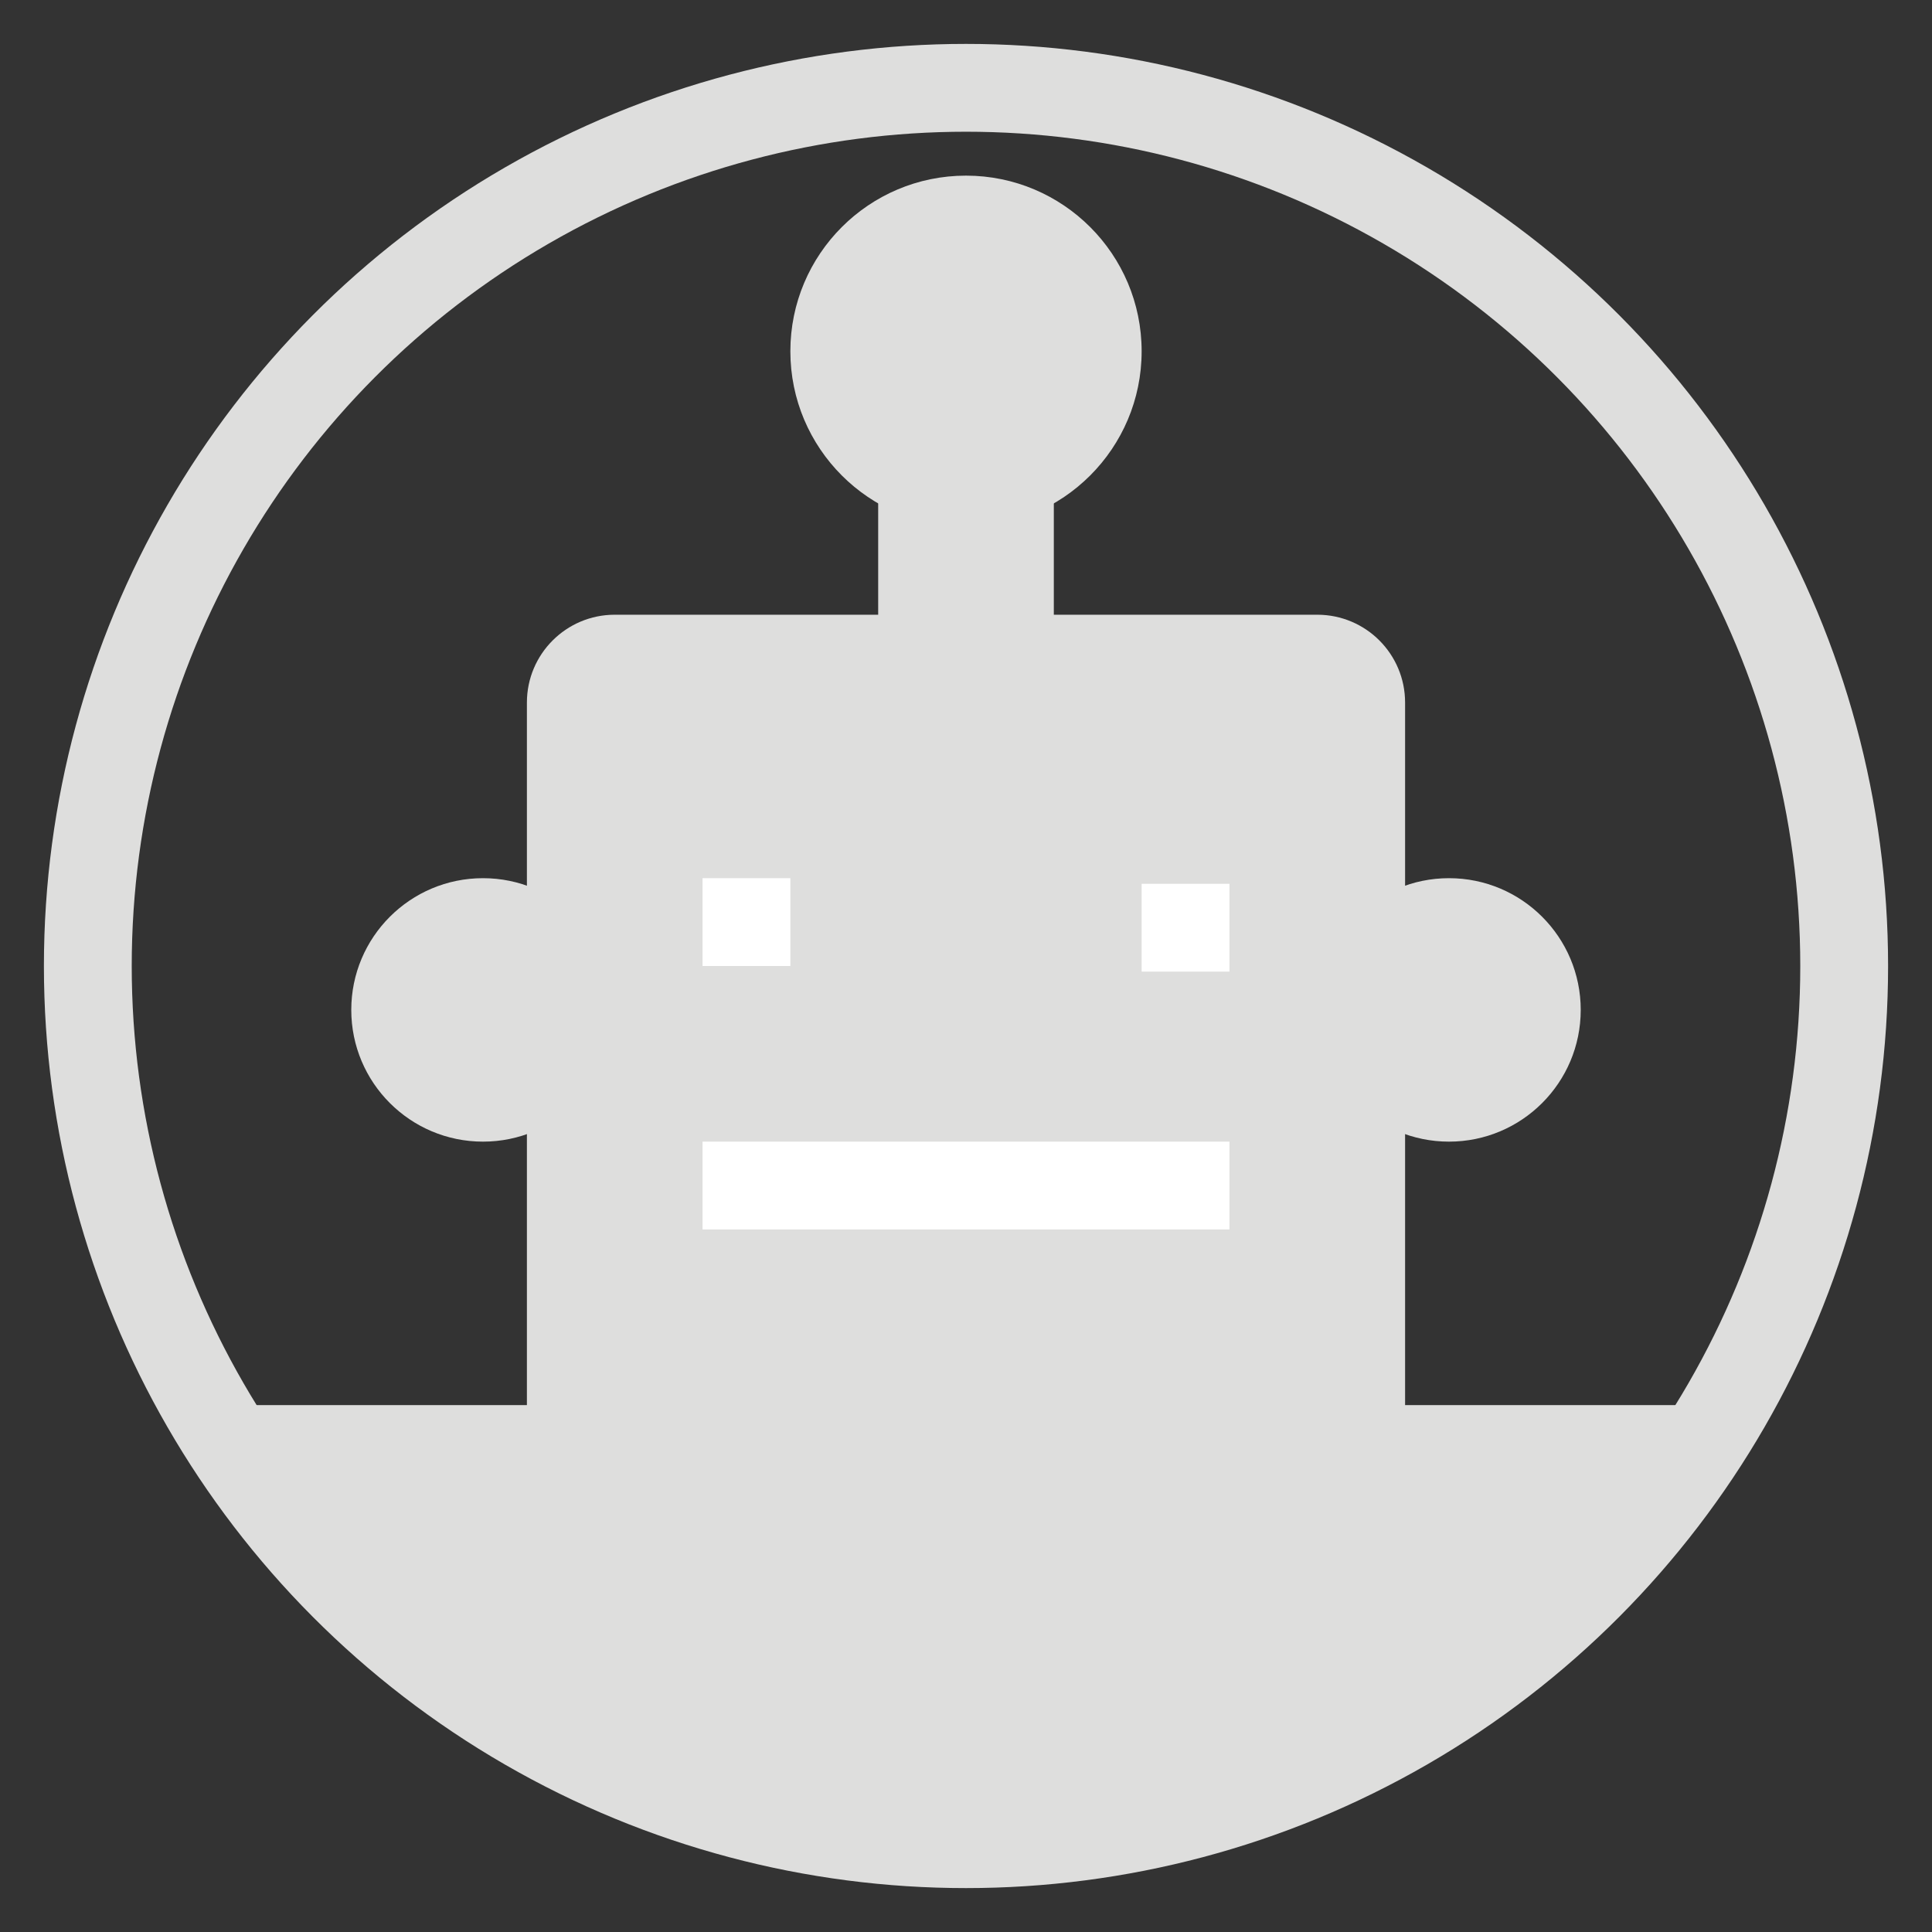 <?xml version="1.0" encoding="utf-8"?>
<!-- Generator: Adobe Illustrator 15.1.0, SVG Export Plug-In . SVG Version: 6.00 Build 0)  -->
<!DOCTYPE svg PUBLIC "-//W3C//DTD SVG 1.1//EN" "http://www.w3.org/Graphics/SVG/1.1/DTD/svg11.dtd">
<svg version="1.1" id="Layer_1" xmlns:sketch="http://www.bohemiancoding.com/sketch/ns"
	 xmlns="http://www.w3.org/2000/svg" xmlns:xlink="http://www.w3.org/1999/xlink" x="0px" y="0px" width="22px" height="22px"
	 viewBox="0 0 22 22" enable-background="new 0 0 22 22" xml:space="preserve">
<rect x="0" y="0" width="22" height="22" fill="#333333" stroke="none"/>
<title>bot-icon</title>
<desc>Created with Sketch.</desc>
<g id="Page-1" sketch:type="MSPage">
	<g id="_x30_1-build-list-avatars-20x20" transform="translate(-1000, -863)" sketch:type="MSArtboardGroup">
		<g id="bot-icon" transform="translate(1001, 864)" sketch:type="MSLayerGroup">
			<circle id="Oval-74-Copy" sketch:type="MSShapeGroup" fill="none" stroke="#DEDEDD" cx="10" cy="10" r="10">
			</circle>
			<g id="Group" transform="translate(2, 1)" sketch:type="MSShapeGroup">
				<path id="Rectangle-998" fill="#DEDEDD" d="M4,5h8c0.553,0,1,0.448,1,1v8c0,0.553-0.447,1-1,1H4c-0.552,0-1-0.447-1-1V6
					C3,5.448,3.448,5,4,5z"/>
				<path id="Rectangle-998-Copy-5" fill="#DEDEDD" d="M-1.001,14h18.002l-1.714,1.842c0,0-1.548,2.195-3.495,2.646
					C9.45,19.031,7,18.949,4.635,18.434c-0.486-0.105-4.457-3.074-4.457-3.074L-1.001,14z"/>
				<rect id="Rectangle-998-Copy-2" x="5" y="11" fill="#FFFFFF" width="6" height="1"/>
				<rect id="Rectangle-998-Copy-4" x="10" y="8.064" fill="#FFFFFF" width="1" height="1"/>
				<rect id="Rectangle-1000" x="7" y="3" fill="#DEDEDD" width="2" height="3"/>
				<circle id="Oval-303" fill="#DEDEDD" cx="8" cy="2" r="2"/>
				<circle id="Oval-303-Copy" fill="#DEDEDD" cx="2.5" cy="9.5" r="1.5"/>
				<circle id="Oval-303-Copy-2" fill="#DEDEDD" cx="13.5" cy="9.5" r="1.5"/>
				<rect id="Rectangle-998-Copy-4_2_" x="5" y="8" fill="#FFFFFF" width="1" height="1"/>
			</g>
		</g>
	</g>
</g>
</svg>
